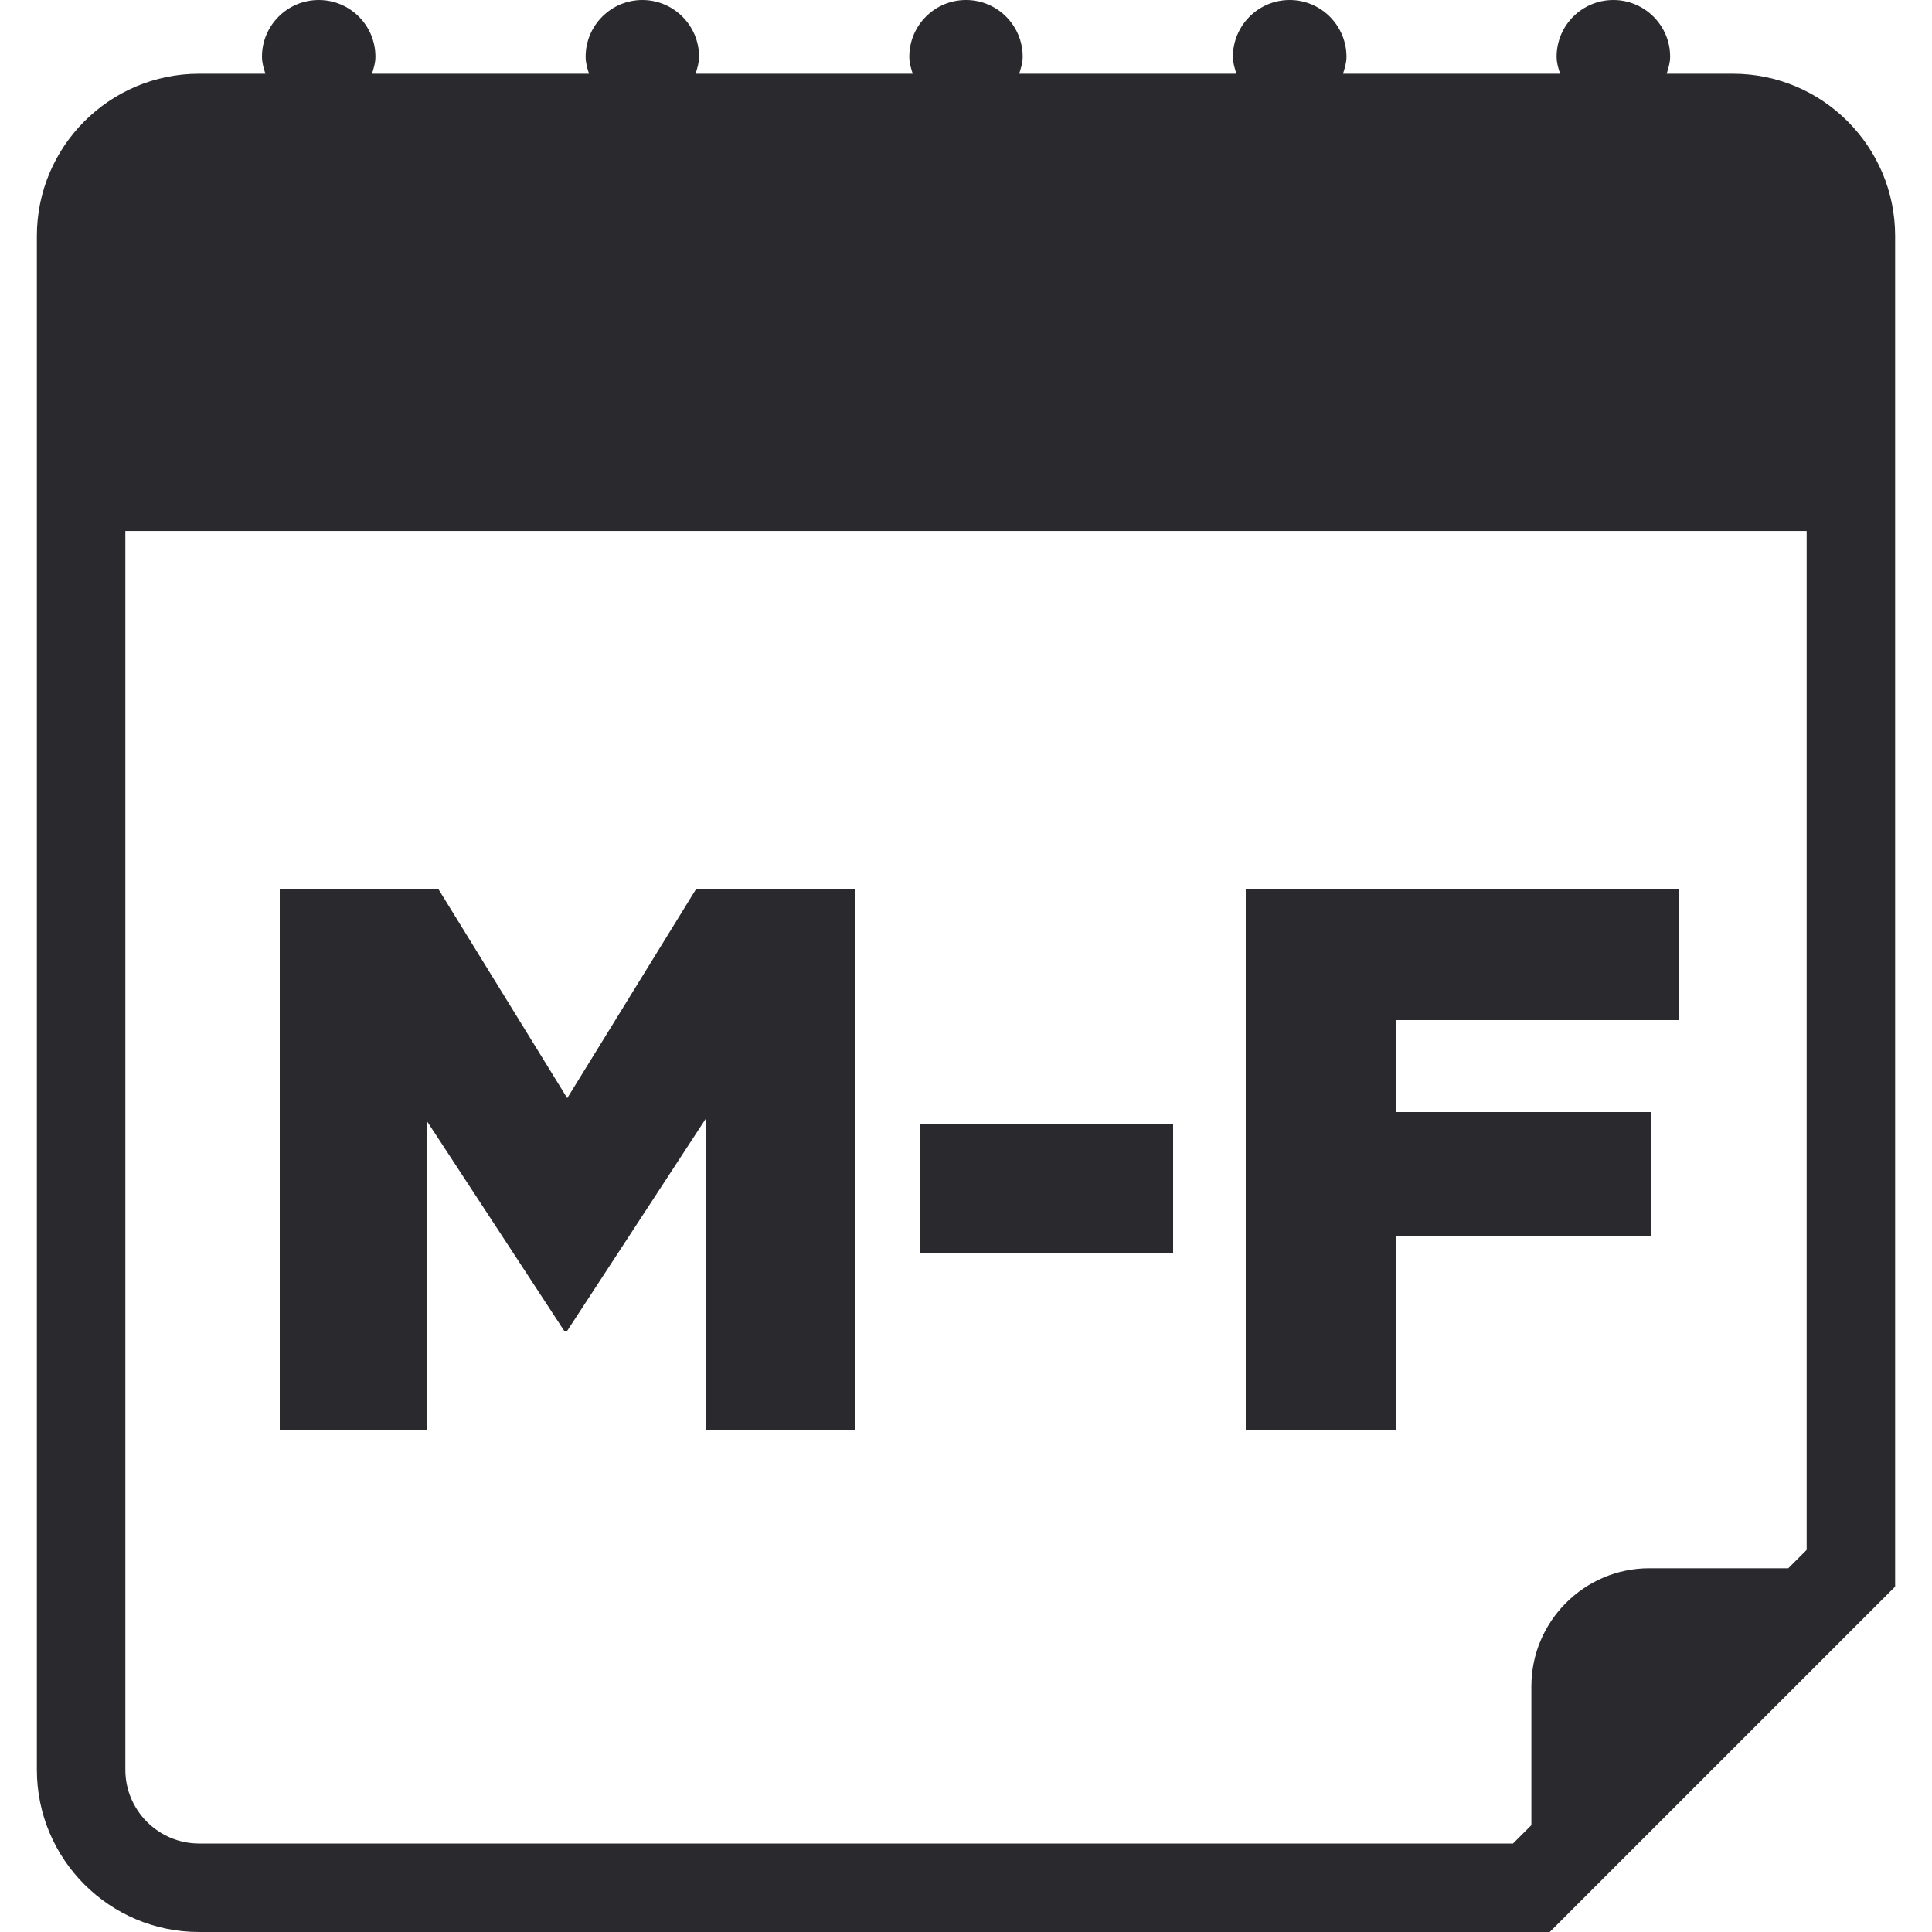 <svg width="50" height="50" viewBox="0 0 50 50" fill="none" xmlns="http://www.w3.org/2000/svg">
<path d="M44.847 1.908H43.133C43.177 1.766 43.223 1.624 43.223 1.467C43.223 0.658 42.563 0 41.753 0C40.942 0 40.285 0.658 40.285 1.467C40.285 1.624 40.328 1.766 40.376 1.908H34.757C34.801 1.766 34.847 1.624 34.847 1.467C34.844 0.658 34.188 0 33.376 0C32.566 0 31.908 0.658 31.908 1.467C31.908 1.624 31.953 1.766 31.998 1.908H26.377C26.421 1.766 26.467 1.624 26.467 1.467C26.467 0.658 25.811 0 25 0C24.189 0 23.533 0.658 23.533 1.467C23.533 1.624 23.576 1.766 23.621 1.908H18.001C18.046 1.766 18.091 1.624 18.091 1.467C18.091 0.658 17.433 0 16.624 0C15.814 0 15.156 0.658 15.156 1.467C15.156 1.624 15.198 1.766 15.244 1.908H9.626C9.672 1.766 9.716 1.624 9.716 1.467C9.716 0.656 9.059 0 8.249 0C7.438 0 6.78 0.658 6.78 1.467C6.78 1.624 6.823 1.766 6.869 1.908H5.153C2.835 1.908 0.954 3.791 0.954 6.107V45.801C0.954 48.119 2.835 50 5.153 50H40.107L49.046 41.061V6.107C49.046 3.791 47.165 1.908 44.847 1.908ZM46.756 40.111L46.281 40.586H42.685C41.003 40.586 39.632 41.96 39.632 43.64V47.235L39.157 47.71H5.153C4.101 47.71 3.244 46.853 3.244 45.801V13.741H46.756V40.111Z" fill="#121218" fill-opacity="0.9"/>
<path d="M7.24 37V23H11.34L14.68 28.42L18.02 23H22.12V37H18.26V28.96L14.68 34.44H14.6L11.04 29V37H7.24Z" fill="#121218" fill-opacity="0.9"/>
<path d="M32.24 37V23H43.44V26.4H36.12V28.78H42.74V32H36.12V37H32.24Z" fill="#121218" fill-opacity="0.9"/>
<path d="M23.8 32.42V29.08H30.36V32.42H23.8Z" fill="#121218" fill-opacity="0.9"/>
</svg>
